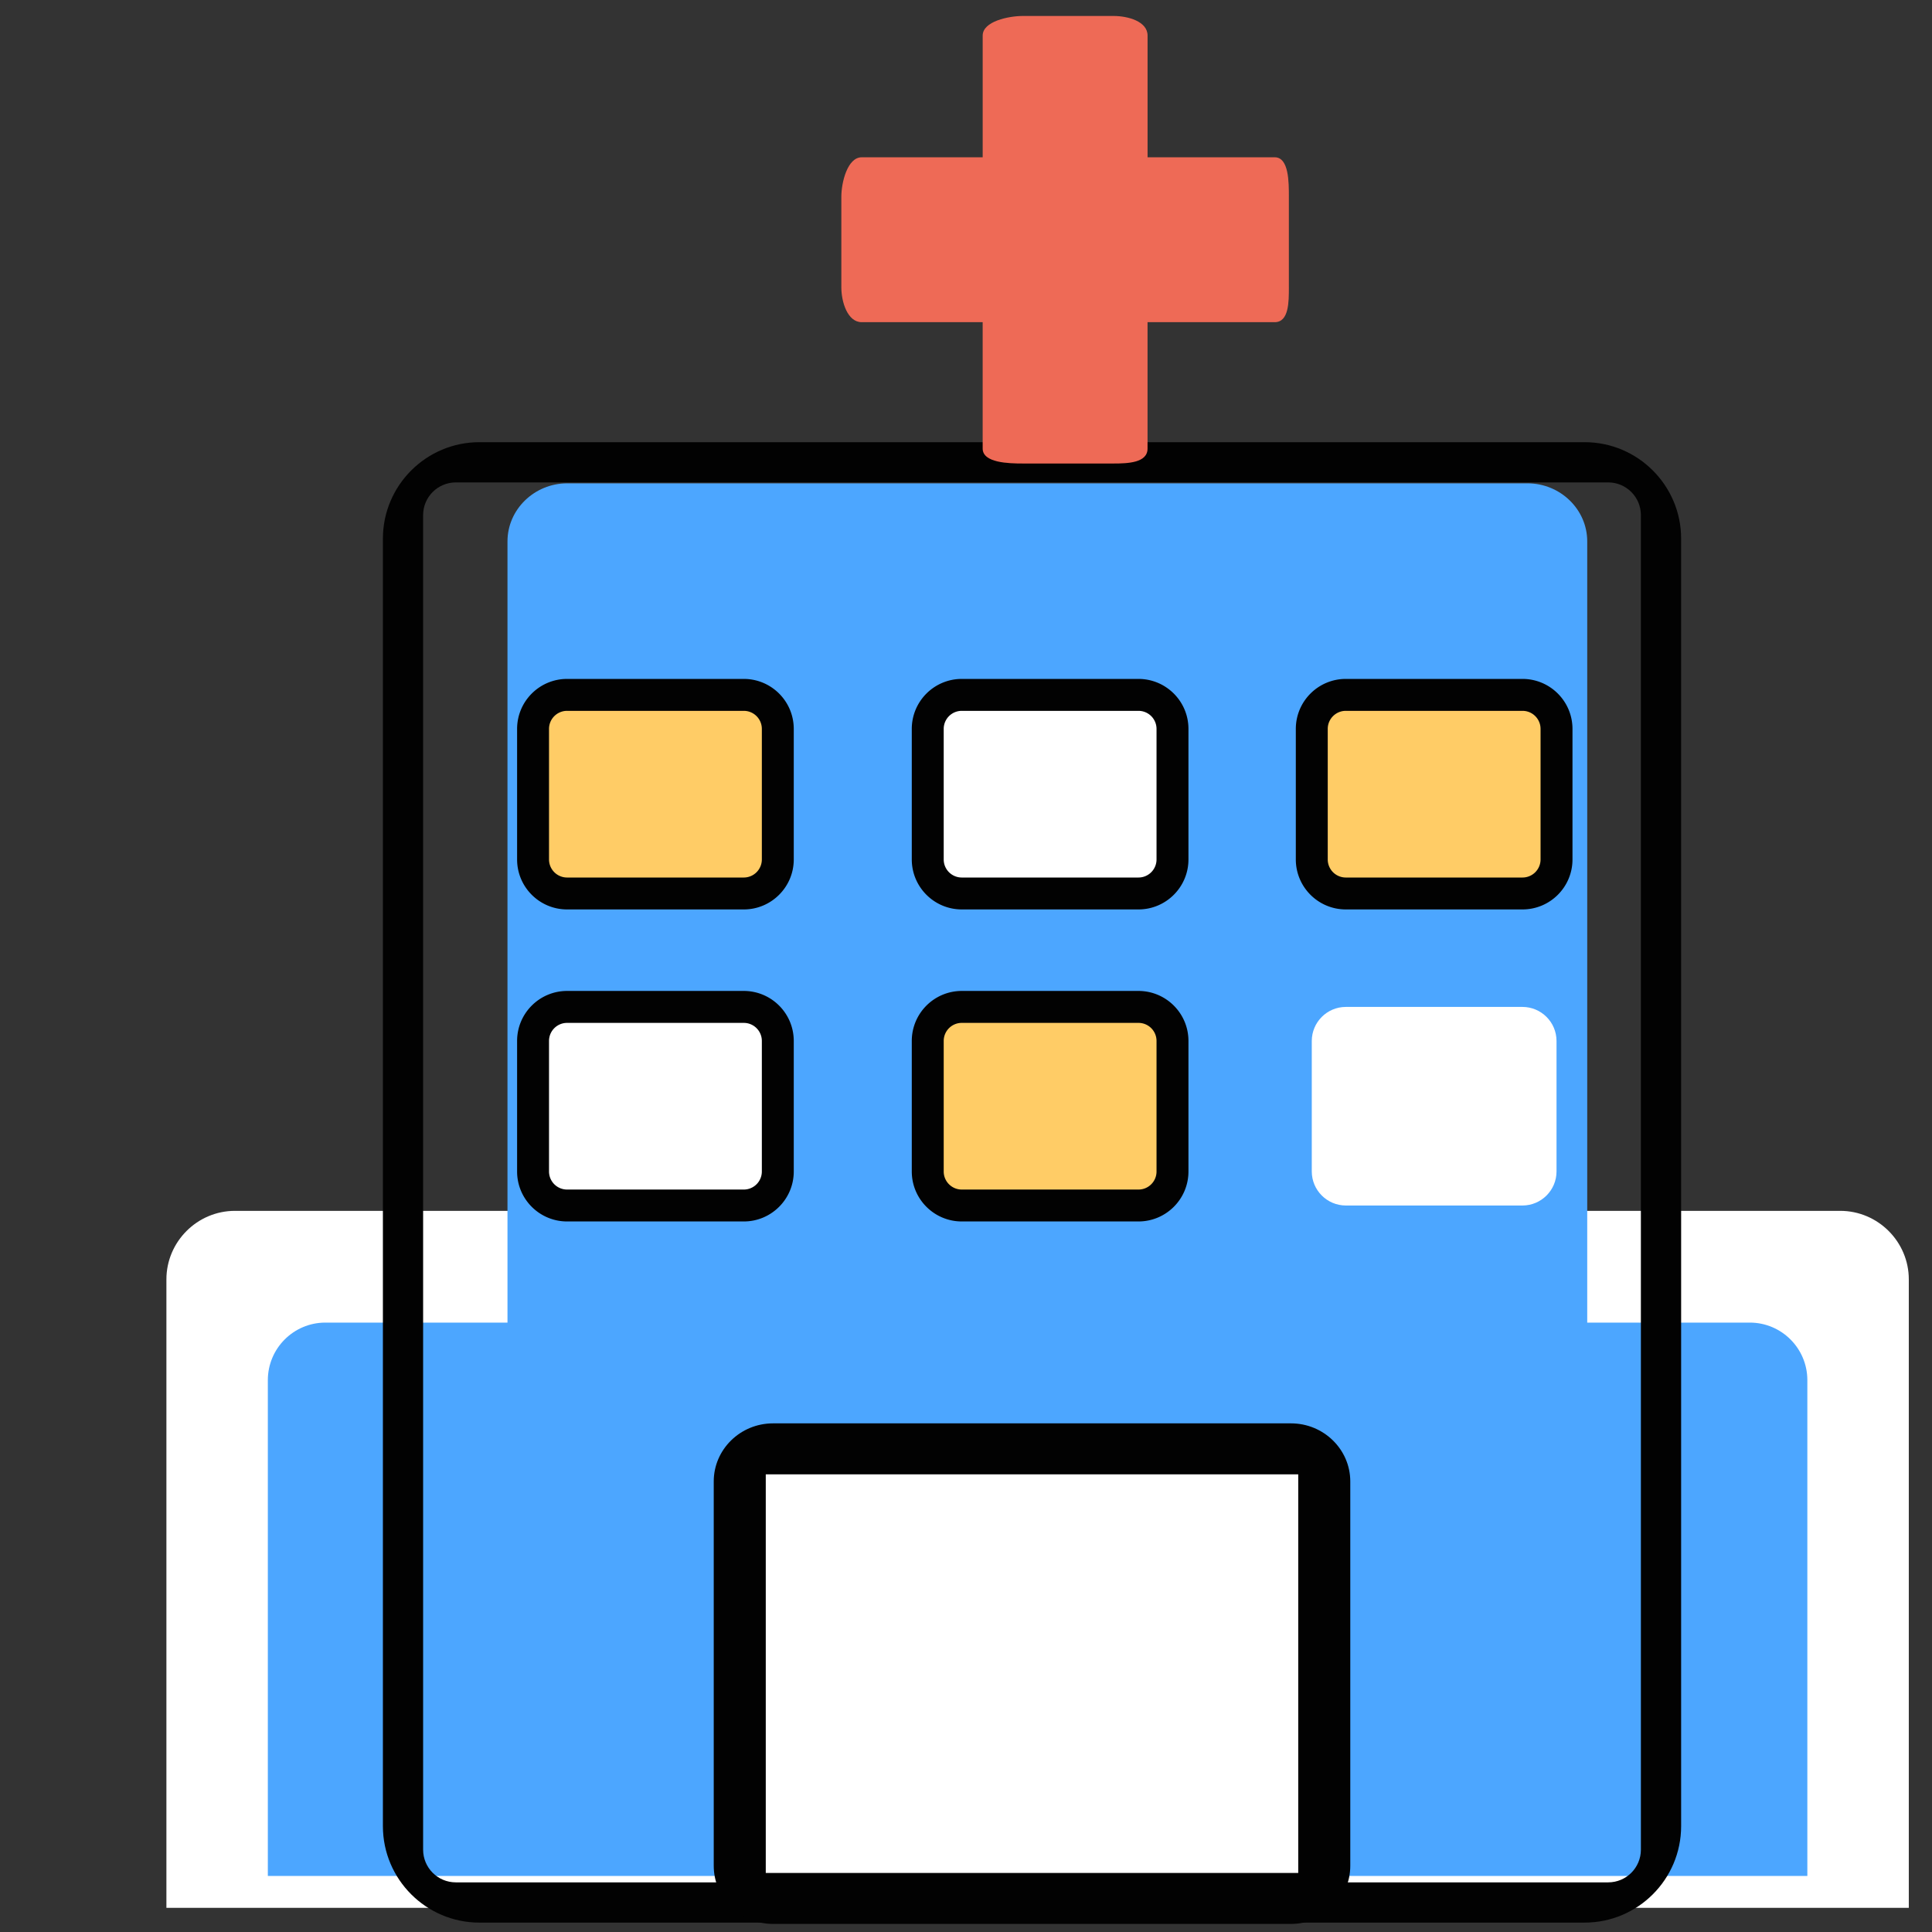<?xml version="1.0" standalone="no"?><!DOCTYPE svg PUBLIC "-//W3C//DTD SVG 1.1//EN" "http://www.w3.org/Graphics/SVG/1.1/DTD/svg11.dtd"><svg t="1607584356084" class="icon" viewBox="0 0 1024 1024" version="1.1" xmlns="http://www.w3.org/2000/svg" p-id="143740" xmlns:xlink="http://www.w3.org/1999/xlink" width="200" height="200"><rect x="0" y="0" width="1024" height="1024" fill="#333333" stroke="none"/><defs><style type="text/css"></style></defs><path d="M1011.704 1011.18H88.2V678.11c0-19.991 16.353-36.332 36.338-36.332h850.825c19.992 0 36.34 16.345 36.34 36.332v333.07z m0 0" fill="#FFFFFF" p-id="143741"></path><path d="M1011.704 1019.718H88.2c-9.341 0-16.919-7.416-16.919-16.566V677c0-28.749 23.893-52.148 53.257-52.148h850.825c29.364 0 53.256 23.398 53.256 52.148v326.156c0 9.145-7.575 16.562-16.916 16.562z m-919.094-20.887h914.679v-334.085c0-10.476-8.705-19.013-19.408-19.013H112.017c-10.702 0-19.412 8.525-19.412 19.013l0.005 334.085z m0 0" fill="" p-id="143742"></path><path d="M957.933 994.292H141.96V731.438c0.046-16.787 13.644-30.389 30.431-30.436h755.11c16.788 0.046 30.384 13.649 30.432 30.436v262.854z m0 0" fill="#4CA6FF" p-id="143743"></path><path d="M839.887 1019.021H254.087c-28.201 0-51.144-22.945-51.144-51.139V285.506c0-28.201 22.949-51.141 51.144-51.141h585.805c28.202 0 51.144 22.946 51.144 51.141v682.375c0 28.199-22.95 51.139-51.15 51.139zM241.564 255.689c-9.55 0.019-17.288 7.756-17.301 17.306v707.395c0.013 9.55 7.749 17.289 17.301 17.301h610.839c9.545-0.013 17.289-7.75 17.301-17.301V272.995c-0.013-9.55-7.757-17.288-17.301-17.306H241.564z m0 0" fill="#020202" p-id="143744"></path><path d="M809.622 981.937H300.626c-17.404 0-31.648-13.843-31.648-30.75v-664.257c0-16.906 14.246-30.748 31.648-30.748h508.991c17.403 0 31.647 13.841 31.647 30.748v664.257c0.014 16.907-14.228 30.75-31.642 30.75z m0 0" fill="#4CA6FF" p-id="143745"></path><path d="M603.421 638.945h-93.67c-9.939-0.036-17.994-8.085-18.024-18.023v-69.21c0.028-9.939 8.084-17.994 18.024-18.024h93.67c9.939 0.03 17.993 8.085 18.021 18.024v69.21c-0.025 9.938-8.078 17.99-18.021 18.023z m0 0" fill="#FFCC66" p-id="143746"></path><path d="M603.421 647.398h-93.67c-14.624-0.012-26.476-11.861-26.488-26.482v-69.21c0.013-14.621 11.864-26.47 26.488-26.488h93.67c14.621 0.018 26.476 11.866 26.487 26.488v69.21c-0.012 14.621-11.866 26.47-26.487 26.482z m-93.67-105.247a9.566 9.566 0 0 0-9.565 9.562v69.21c0 5.28 4.285 9.557 9.565 9.563h93.67c5.279-0.006 9.563-4.283 9.563-9.563v-69.21a9.565 9.565 0 0 0-9.563-9.562h-93.67z m0 0" fill="#020202" p-id="143747"></path><path d="M806.968 638.945h-93.675c-9.94-0.036-17.988-8.085-18.024-18.023v-69.21c0.036-9.939 8.084-17.994 18.024-18.024h93.675c9.938 0.03 17.993 8.085 18.023 18.024v69.21c-0.025 9.938-8.085 17.99-18.023 18.023z m0 0" fill="#FFFFFF" p-id="143748"></path><path d="M806.968 647.398h-93.675c-14.623-0.012-26.47-11.861-26.483-26.482v-69.21c0.013-14.621 11.861-26.47 26.483-26.488h93.675c14.623 0.018 26.469 11.866 26.483 26.488v69.21c-0.006 14.621-11.861 26.47-26.483 26.482z m-93.675-105.247a9.567 9.567 0 0 0-9.563 9.562v69.21a9.572 9.572 0 0 0 9.563 9.563h93.675a9.571 9.571 0 0 0 9.562-9.563v-69.21c-0.005-5.28-4.282-9.562-9.562-9.562h-93.675z m0 0" fill="" p-id="143749"></path><path d="M394.229 638.945h-93.675c-9.939-0.036-17.987-8.085-18.024-18.023v-69.21c0.036-9.939 8.085-17.994 18.024-18.024h93.675c9.94 0.03 17.993 8.085 18.024 18.024v69.21c-0.031 9.938-8.084 17.985-18.024 18.023z m0 0" fill="#FFFFFF" p-id="143750"></path><path d="M394.229 647.398h-93.675c-14.623-0.012-26.47-11.861-26.482-26.482v-69.21c0.012-14.621 11.861-26.47 26.482-26.488h93.675c14.623 0.018 26.47 11.866 26.482 26.488v69.21c0 14.603-11.884 26.482-26.482 26.482z m-93.675-105.247c-5.28 0-9.557 4.282-9.563 9.562v69.21a9.574 9.574 0 0 0 9.563 9.563h93.675a9.576 9.576 0 0 0 9.565-9.563v-69.21c-0.006-5.28-4.285-9.562-9.565-9.562h-93.675z m0 0" fill="#020202" p-id="143751"></path><path d="M603.421 473.554h-93.67c-9.939-0.028-17.994-8.077-18.024-18.023v-69.203c0.028-9.939 8.084-17.993 18.024-18.023h93.67c9.939 0.03 17.993 8.084 18.021 18.023v69.203c-0.025 9.946-8.078 17.999-18.021 18.023z m0 0" fill="#FFFFFF" p-id="143752"></path><path d="M603.421 482.02h-93.67c-14.624-0.012-26.476-11.866-26.488-26.488v-69.203c0.013-14.621 11.864-26.47 26.488-26.49h93.67c14.621 0.019 26.476 11.867 26.487 26.49v69.203c-0.012 14.623-11.866 26.477-26.487 26.488z m-93.67-105.256a9.569 9.569 0 0 0-9.565 9.565v69.203c0 5.287 4.285 9.562 9.565 9.57h93.67a9.571 9.571 0 0 0 9.563-9.57v-69.203a9.569 9.569 0 0 0-9.563-9.565h-93.67z m0 0" fill="#020202" p-id="143753"></path><path d="M806.968 473.554h-93.675c-9.94-0.028-17.988-8.077-18.024-18.023v-69.203c0.036-9.939 8.084-17.993 18.024-18.023h93.675c9.938 0.03 17.993 8.084 18.023 18.023v69.203c-0.025 9.946-8.078 18.005-18.023 18.023z m0 0" fill="#FFCC66" p-id="143754"></path><path d="M806.968 482.02h-93.675c-14.623-0.012-26.47-11.866-26.483-26.488v-69.203c0.013-14.621 11.861-26.47 26.483-26.49h93.675c14.623 0.019 26.469 11.867 26.483 26.49v69.203c-0.006 14.629-11.861 26.477-26.483 26.488z m-93.675-105.256c-5.281 0-9.558 4.285-9.563 9.565v69.203a9.574 9.574 0 0 0 9.563 9.57h93.675a9.574 9.574 0 0 0 9.562-9.57v-69.203c-0.005-5.28-4.282-9.565-9.562-9.565h-93.675z m0 0" fill="#020202" p-id="143755"></path><path d="M394.229 473.554h-93.675c-9.939-0.028-17.987-8.077-18.024-18.023v-69.203c0.036-9.939 8.085-17.993 18.024-18.023h93.675c9.94 0.03 17.993 8.084 18.024 18.023v69.203c-0.031 9.946-8.084 17.993-18.024 18.023z m0 0" fill="#FFCC66" p-id="143756"></path><path d="M394.229 482.02h-93.675c-14.623-0.012-26.47-11.866-26.482-26.488v-69.203c0.012-14.621 11.861-26.47 26.482-26.49h93.675c14.623 0.019 26.47 11.867 26.482 26.49v69.203c0 14.61-11.884 26.488-26.482 26.488z m-93.675-105.256c-5.28 0-9.557 4.285-9.563 9.565v69.203a9.576 9.576 0 0 0 9.563 9.57h93.675a9.578 9.578 0 0 0 9.565-9.57v-69.203c-0.006-5.28-4.285-9.565-9.565-9.565h-93.675z m0 0" fill="#020202" p-id="143757"></path><path d="M684.256 1008.353H409.721c-7.998-0.025-14.484-6.503-14.509-14.509V785.839c0.025-8 6.511-14.479 14.509-14.503h274.529c8.001 0.025 14.479 6.503 14.501 14.503v208.004c-0.009 8.007-6.494 14.492-14.495 14.51z m0 0" fill="#FFFFFF" p-id="143758"></path><path d="M684.256 1019.718H409.721c-17.324 0-31.428-13.809-31.428-30.783V785.195c0-16.973 14.104-30.783 31.428-30.783h274.529c17.324 0 31.429 13.81 31.429 30.783v203.739c0.005 16.974-14.104 30.785-31.422 30.785zM405.874 992.712h282.219V781.437H405.874V992.712z m0 0" fill="#020202" p-id="143759"></path><path d="M1078.549 1019.718h-1061.479c-9.318 0-16.877-5.745-16.877-12.837 0-7.094 7.559-12.846 16.877-12.846H1078.554c9.318 0 16.877 5.751 16.877 12.846 0 7.091-7.559 12.837-16.882 12.837z m0 0" fill="" p-id="143760"></path><path d="M675.632 83.366h-67.395V18.858c0-7.558-10.465-10.394-18.024-10.394h-48.067c-7.558 0-21.303 2.836-21.303 10.394V83.366h-64.121c-7.564 0-10.793 13.352-10.793 20.915v48.062c0 7.564 3.228 18.417 10.793 18.417h64.114v67.003c0 7.564 13.746 7.904 21.305 7.904h48.066c7.558 0 18.016-0.34 18.016-7.904v-67.003h67.401c7.566 0 7.506-10.852 7.506-18.417v-48.062c-0.001-7.564 0.065-20.915-7.499-20.915z m0 0" fill="#EE6A56" p-id="143761"></path><path d="M590.206 254.12h-48.066c-7.363 0-29.766 0-29.766-16.357v-58.542h-55.647c-12.638 0-19.253-13.52-19.253-26.877v-48.062c0-11.352 5.227-29.368 19.253-29.368h55.647v-56.055C512.375 5.906 527.809 0 542.14 0h48.066c12.755 0 26.476 5.899 26.476 18.858v56.054h58.943c3.515 0 11.997 1.378 14.825 14.157 1.14 5.143 1.14 10.865 1.14 15.046v48.39c0 4.199 0 9.419-1.211 14.084-2.045 7.905-7.564 12.631-14.754 12.631h-58.943v58.542c0.006 16.357-19.923 16.357-26.476 16.357z m-60.905-18.141c1.57 0.554 5.072 1.223 12.839 1.223h48.066c5.463 0 8.204-0.364 9.556-0.77v-74.137h74.281c0.62-2.493 0.62-7.464 0.62-9.789V104.115c0-2.421 0-9.176-0.926-12.284h-73.976v-72.584c-1.05-0.908-4.808-2.322-9.556-2.322h-48.066c-5.471 0-11.012 1.646-12.839 2.948v71.959h-71.721c-1.366 1.684-3.18 7.196-3.18 12.449v48.062c0 4.922 1.689 8.925 2.704 9.952h72.204v73.684h-0.005z m0 0" fill="" p-id="143762"></path></svg>
